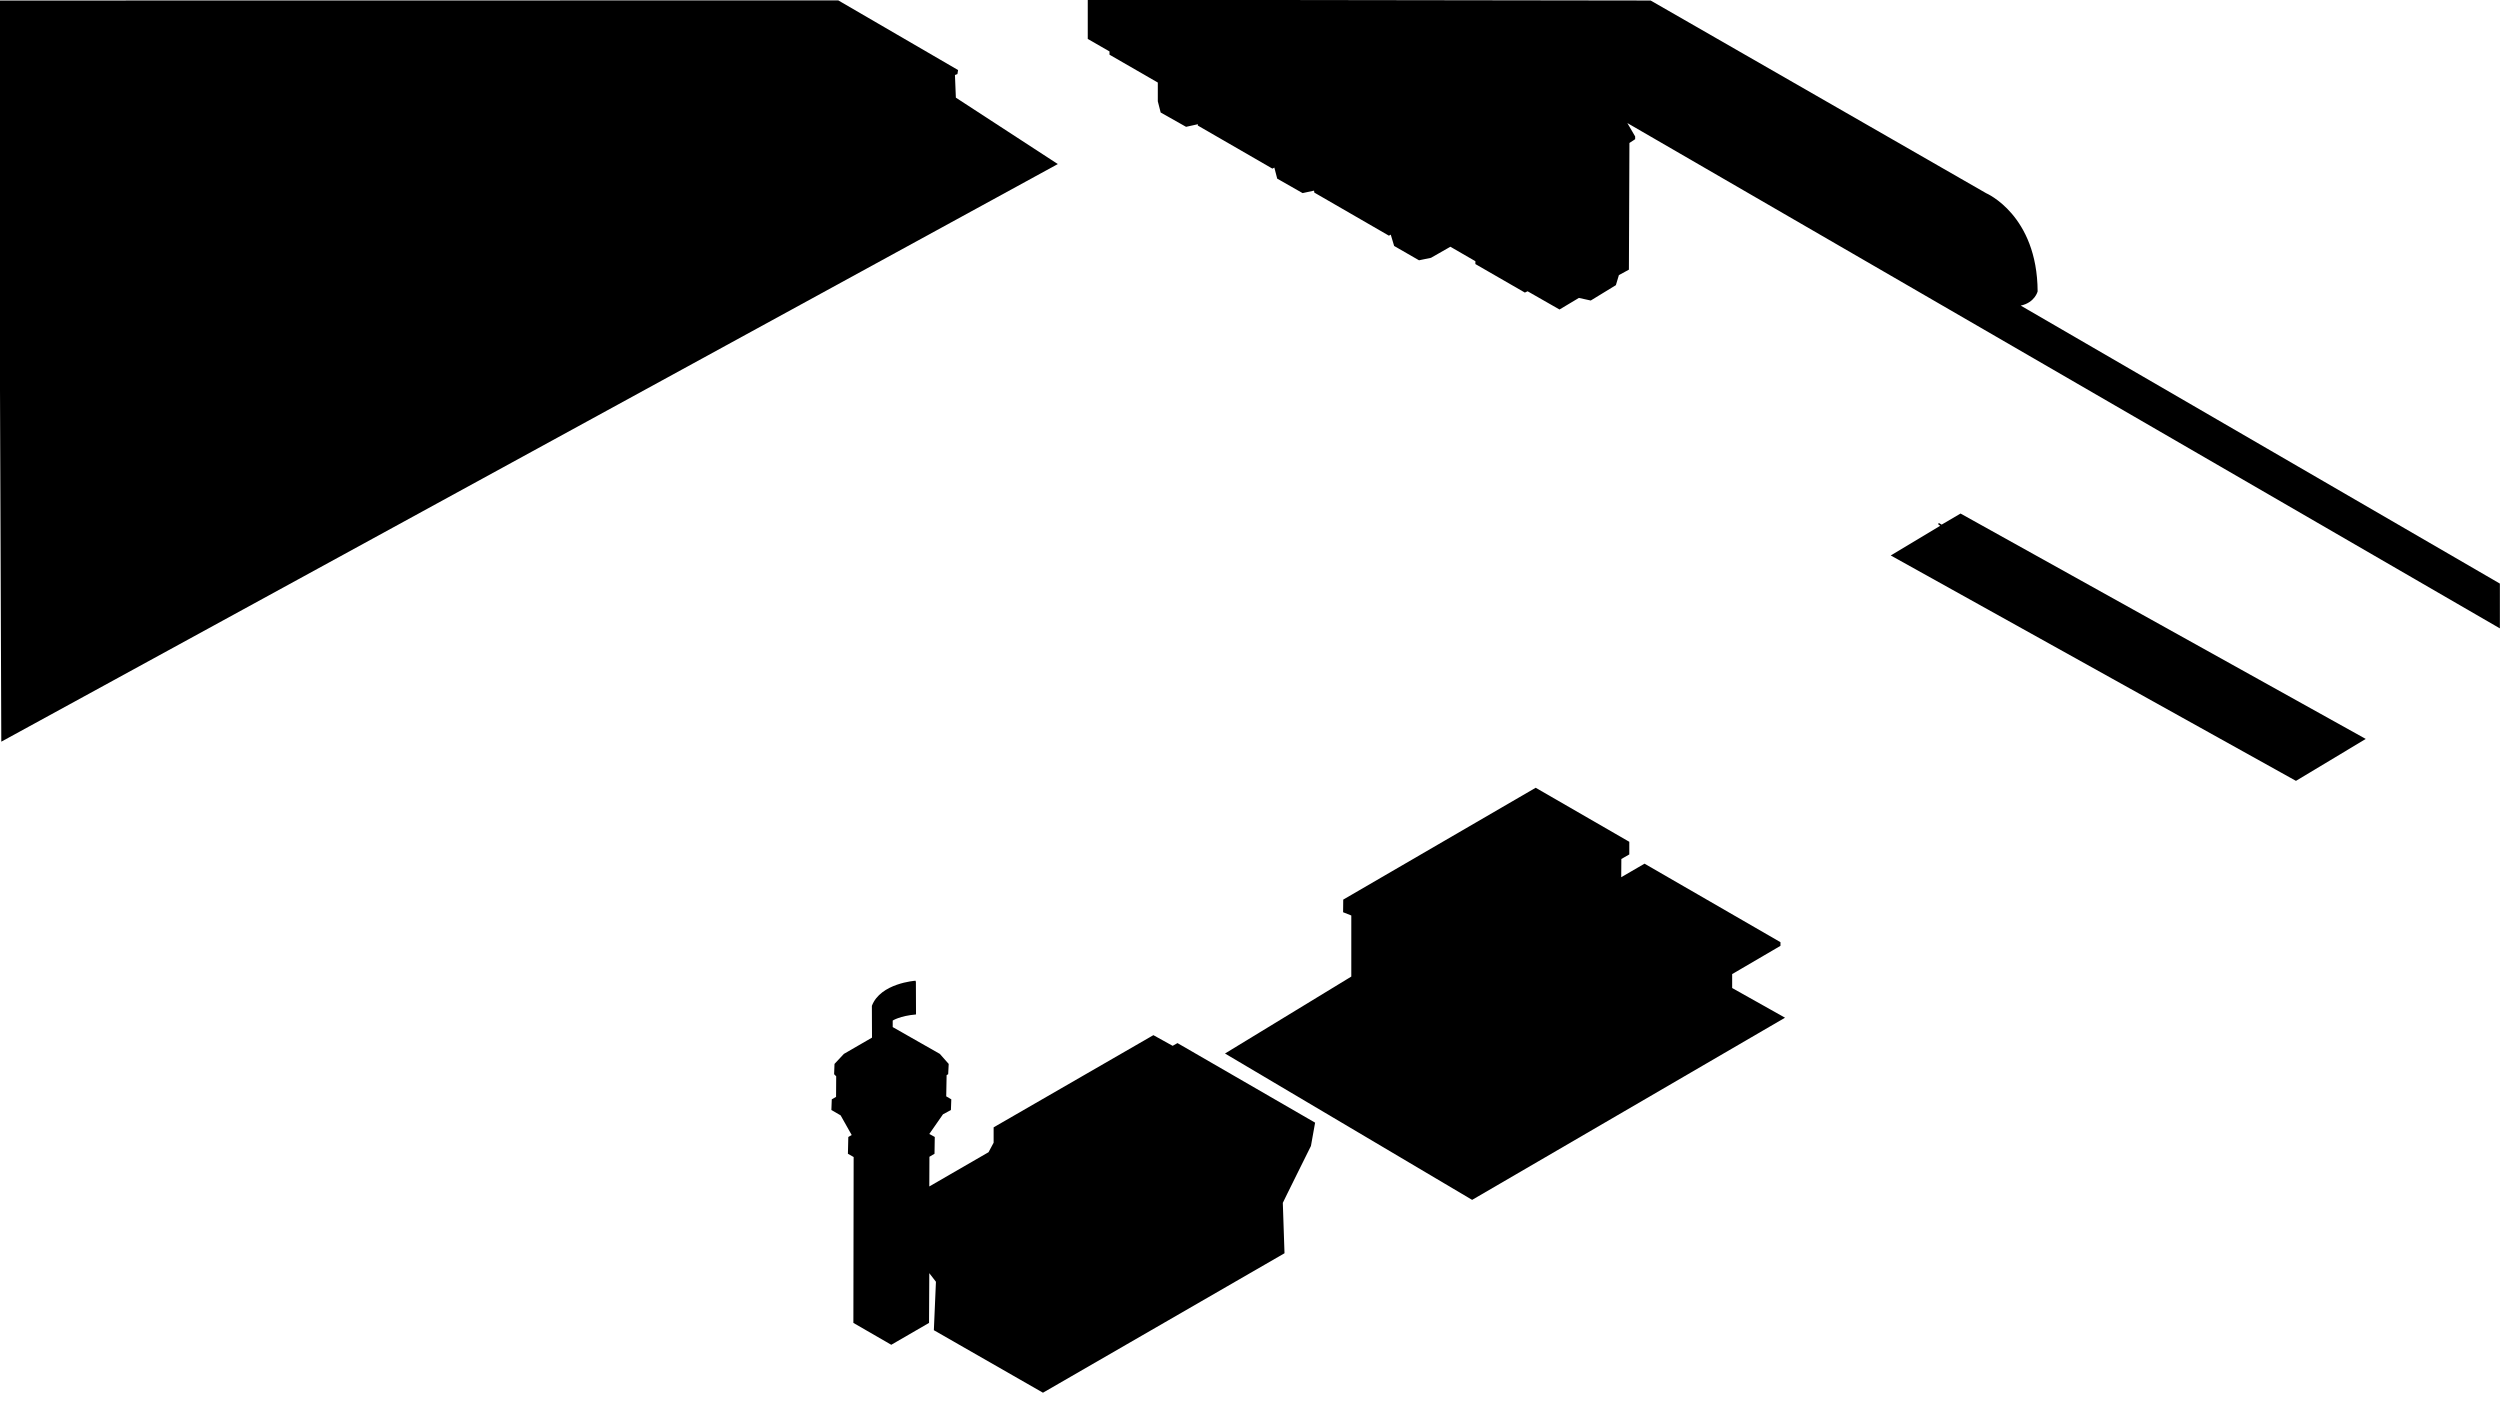 <?xml version="1.0" encoding="utf-8"?>
<!-- Generator: Adobe Illustrator 28.1.0, SVG Export Plug-In . SVG Version: 6.00 Build 0)  -->
<svg version="1.1" xmlns="http://www.w3.org/2000/svg" xmlns:xlink="http://www.w3.org/1999/xlink" x="0px" y="0px"
	 viewBox="0 0 1920 1080" style="enable-background:new 0 0 1920 1080;" xml:space="preserve">
<g id="MAP-PLANE">
	<path d="M801,1069.6l185.5-107.1l-1.3-38.7c-0.2,0.2,21.6-43.7,21.6-43.7l3.2-17.9l-105.7-61.1l-3.7,2.1l-14.8-8.2l-122.7,70.8
		v11.8l-3.9,7.3l-45.5,26.3l0.1-22.8l3.9-2.3l0.2-12.9l-4.2-2.3l10.5-15.1l6.1-3.3l0.3-8.2l-3.9-2.3l0.3-16.3l1.2-0.7l0.4-7.9
		l-6.8-7.7l-36.2-20.6v-5c0,0,5.4-3.6,17.9-4.7l-0.1-25l-0.3-0.9c0,0-26.9,1.8-33.5,19.3l0.1,24.4l-21.6,12.5l-7.2,7.7l-0.3,7.9
		l1.6,1.6l-0.1,15.8l-3.3,1.9l-0.3,8.2l7.1,4.1l8.5,15.1l-2.6,1.5l-0.3,12.9l4.4,2.5l-0.2,127.4l29.1,16.8l29-16.8l0.2-38.2l5.1,6.6
		l-1.6,37.2L801,1069.6z"/>
</g>
<g id="MAP-CAR">
	<polygon points="1130.6,921.5 1370.9,781.6 1330.3,758.8 1330.3,748.1 1367.4,726.4 1367.4,723.6 1263,663.3 1245.1,673.7 
		1245.2,659.7 1251.3,656.2 1251.3,646.5 1179.4,605 1031.6,690.9 1031.5,700.6 1037.8,703.1 1037.8,750 940.8,809.1 	"/>
</g>
<g id="MAP-BICYCLE">
	<path d="M1452.1,426.6l38-22.8l-1.3-0.9c-0.8-1.1,0.5-1.1,0.5-1.1l1.9,1.1l14.5-8.5l311.2,173.1l-53.6,32.2L1452.1,426.6z"/>
</g>
<g id="MAP-TRAIN">
	<path d="M835.4-0.2l432.3,0.6l257.7,148c0,0,39.2,16.7,39.5,75.4c0,0-2.1,8.6-13,10.9l368,213.5v34.4L1249.8,94.5l6,10.3v2.1
		l-4.4,2.9l-0.4,97.3l-7.7,4.2l-2.3,7.7l-19.3,11.8l-9.1-2l-14.9,8.9l-24.5-14l-2.1,1l-38-21.9v-2.2l-19.2-11.1L1099,198l-9.2,1.9
		l-19.1-11l-2.6-8.7l-1.4,0.8l-57.3-33.1l-0.2-1.5l-8.8,1.9l-19.5-11.1l-2.2-8.5l-1.5,0.8l-57.3-33.1l0.1-1l-9.1,2l-19.5-11
		l-2.2-8.6V63.4L852.1,42v-2.5l-16.7-9.6V-0.2z"/>
</g>
<g id="MAP-BOAT">
	<polygon points="-1.1,0.4 1,569.6 812.4,126 734.1,75 733.4,57.6 735.3,56.9 735.8,53.8 643.8,0.3 	"/>
</g>
</svg>
